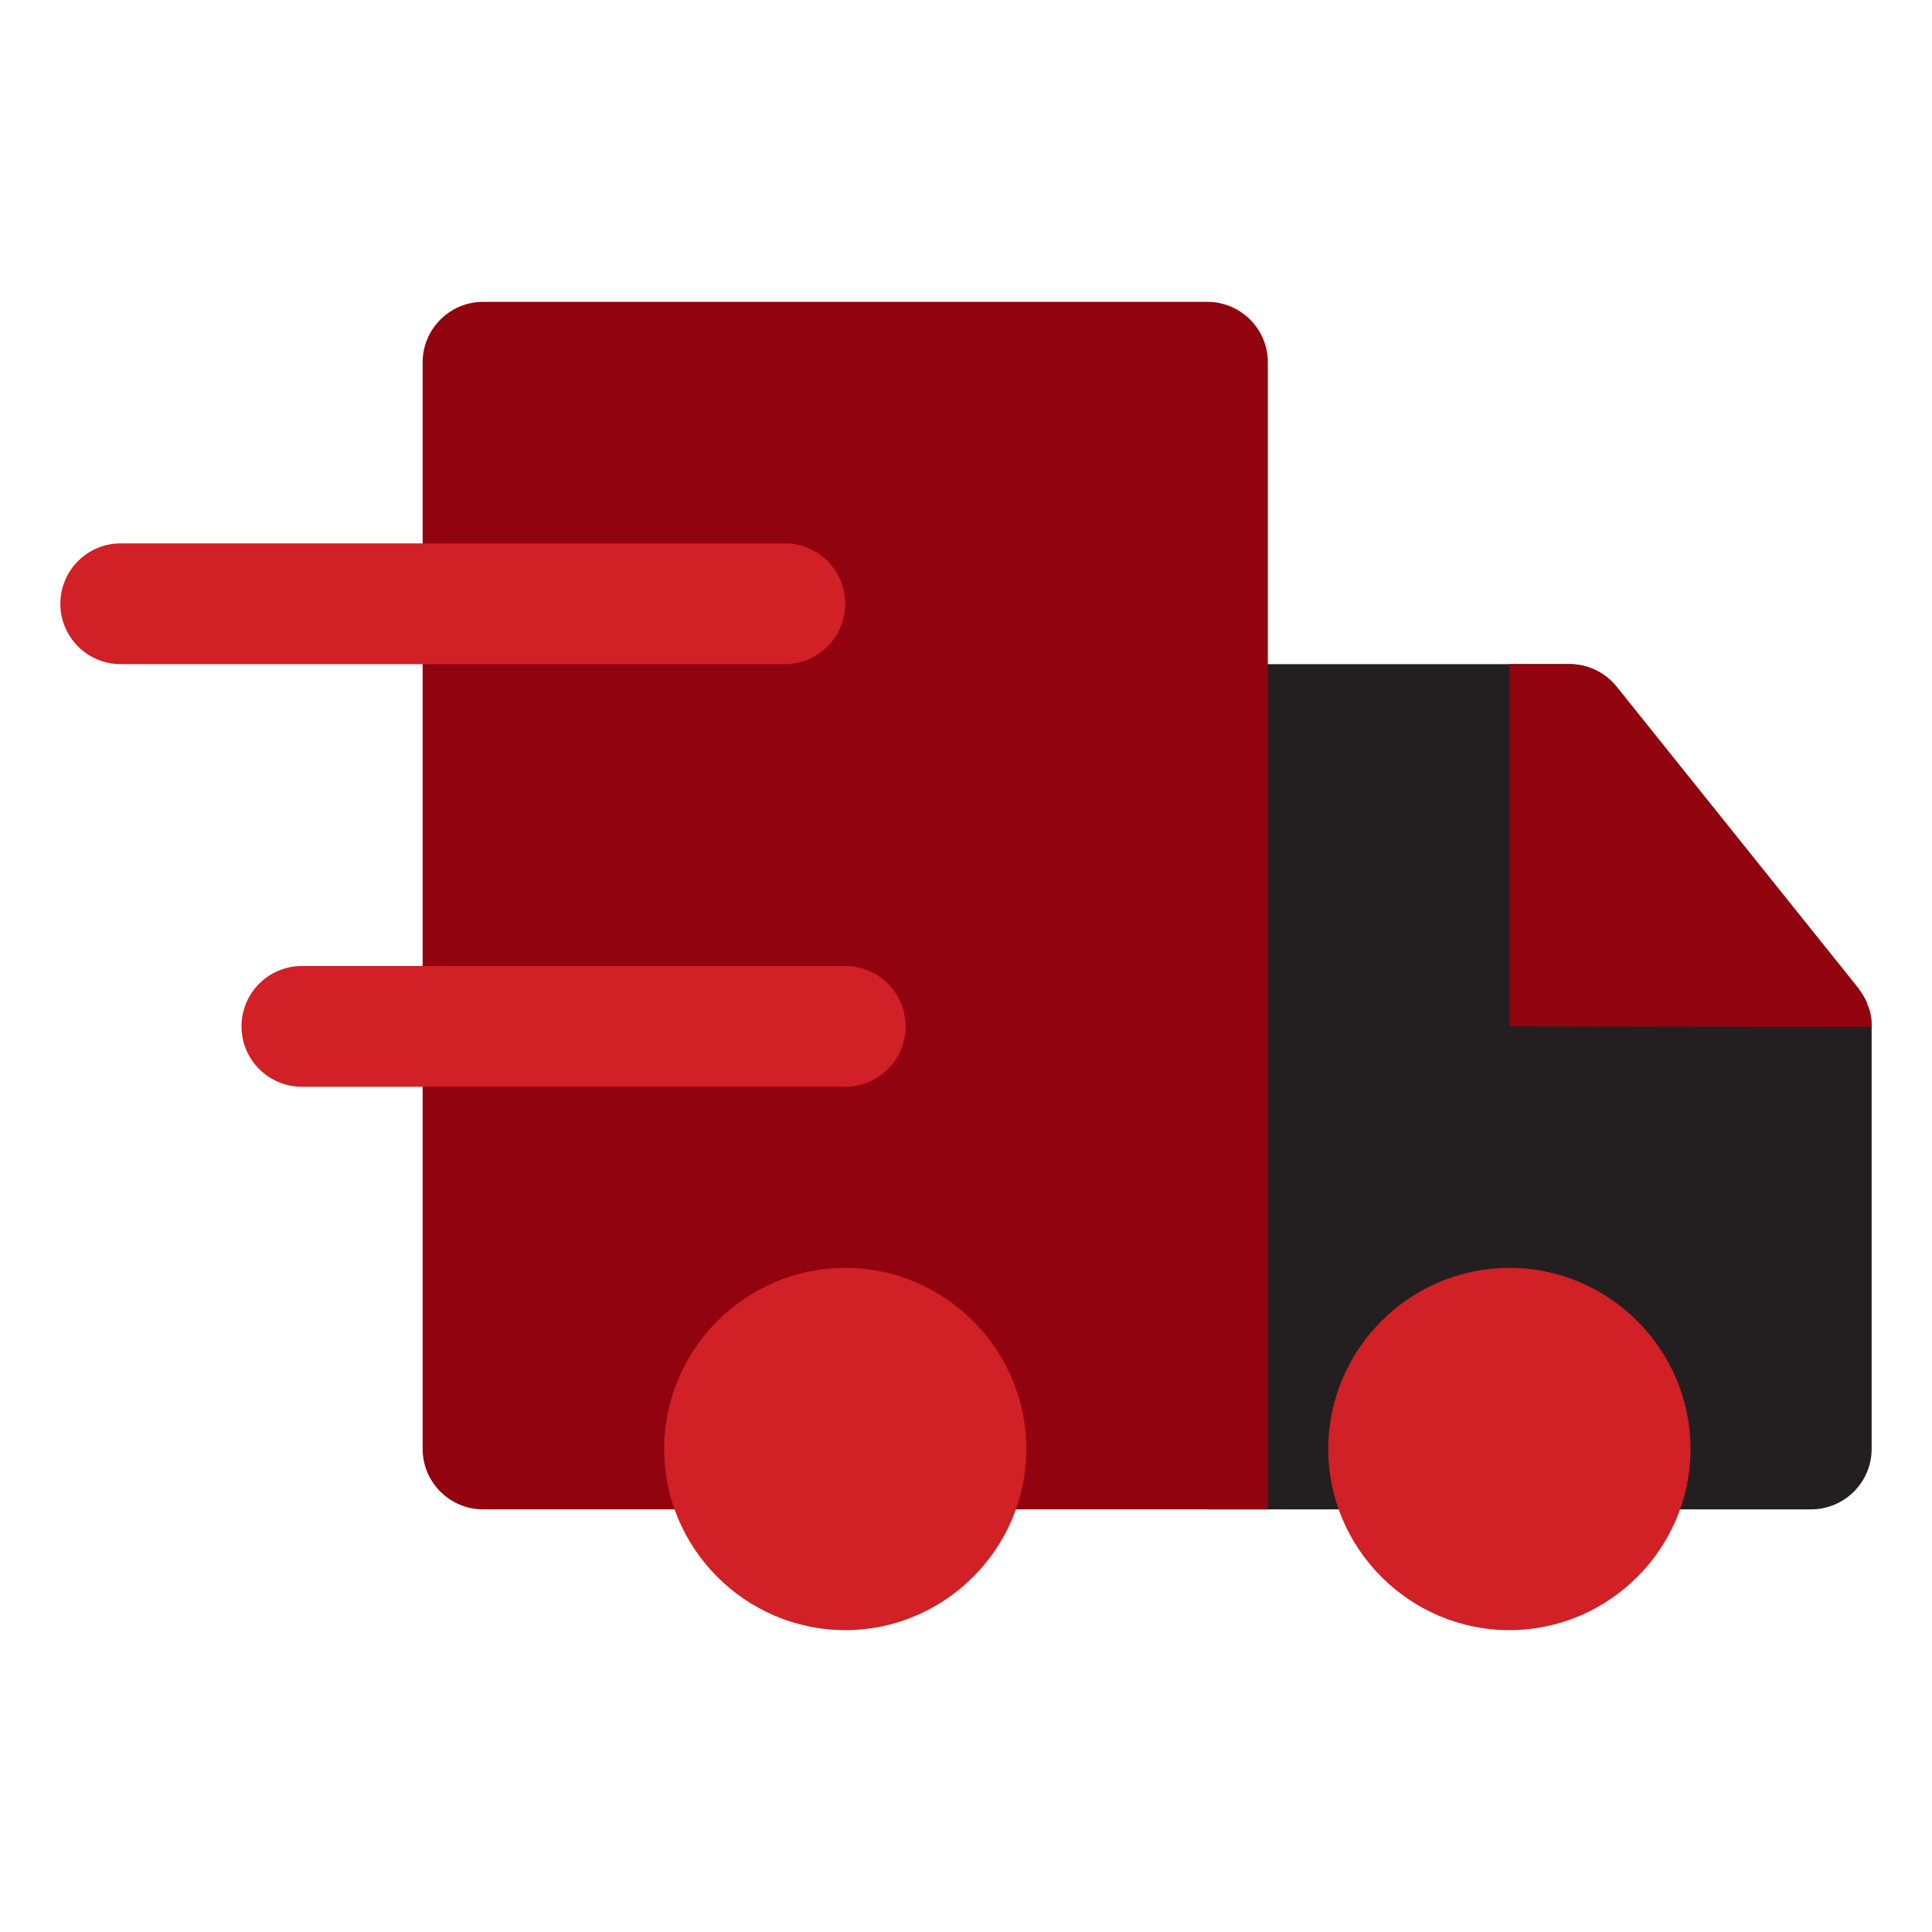 <svg width="50" height="50" viewBox="0 0 50 50" fill="none" xmlns="http://www.w3.org/2000/svg">
<path d="M48.438 26.562V37.5C48.438 38.359 47.734 39.062 46.875 39.062H31.25C30.391 39.062 29.688 38.359 29.688 37.5V18.75C29.688 17.891 30.391 17.188 31.25 17.188H40.625C41.094 17.188 41.547 17.406 41.844 17.781L48.094 25.578C48.172 25.688 48.25 25.812 48.312 25.938C48.312 25.953 48.312 25.953 48.312 25.953C48.312 25.953 48.312 25.953 48.312 25.969C48.406 26.156 48.438 26.359 48.438 26.562Z" fill="#231F20"/>
<path d="M32.812 9.375V39.062H12.5C11.641 39.062 10.938 38.359 10.938 37.5V9.375C10.938 8.516 11.641 7.812 12.5 7.812H31.25C32.109 7.812 32.812 8.516 32.812 9.375Z" fill="#91030E"/>
<path d="M48.438 26.562V26.578L39.062 26.562V17.188H40.625C41.094 17.188 41.547 17.406 41.844 17.781L48.094 25.578C48.172 25.688 48.25 25.812 48.312 25.938C48.312 25.953 48.312 25.953 48.312 25.953C48.312 25.953 48.312 25.953 48.312 25.969C48.406 26.156 48.438 26.359 48.438 26.562Z" fill="#91030E"/>
<path d="M43.75 37.5C43.75 40.078 41.641 42.188 39.062 42.188C36.484 42.188 34.375 40.078 34.375 37.5C34.375 34.922 36.484 32.812 39.062 32.812C41.641 32.812 43.75 34.922 43.75 37.5Z" fill="#D12026"/>
<path d="M26.562 37.5C26.562 40.078 24.453 42.188 21.875 42.188C19.297 42.188 17.188 40.078 17.188 37.5C17.188 34.922 19.297 32.812 21.875 32.812C24.453 32.812 26.562 34.922 26.562 37.5Z" fill="#D12026"/>
<path d="M20.312 17.188H3.125C2.262 17.188 1.562 16.489 1.562 15.625C1.562 14.761 2.262 14.062 3.125 14.062H20.312C21.175 14.062 21.875 14.761 21.875 15.625C21.875 16.489 21.175 17.188 20.312 17.188Z" fill="#D12026"/>
<path d="M21.875 28.125H7.812C6.95 28.125 6.25 27.426 6.25 26.562C6.25 25.699 6.95 25 7.812 25H21.875C22.738 25 23.438 25.699 23.438 26.562C23.438 27.426 22.738 28.125 21.875 28.125Z" fill="#D12026"/>
</svg>
